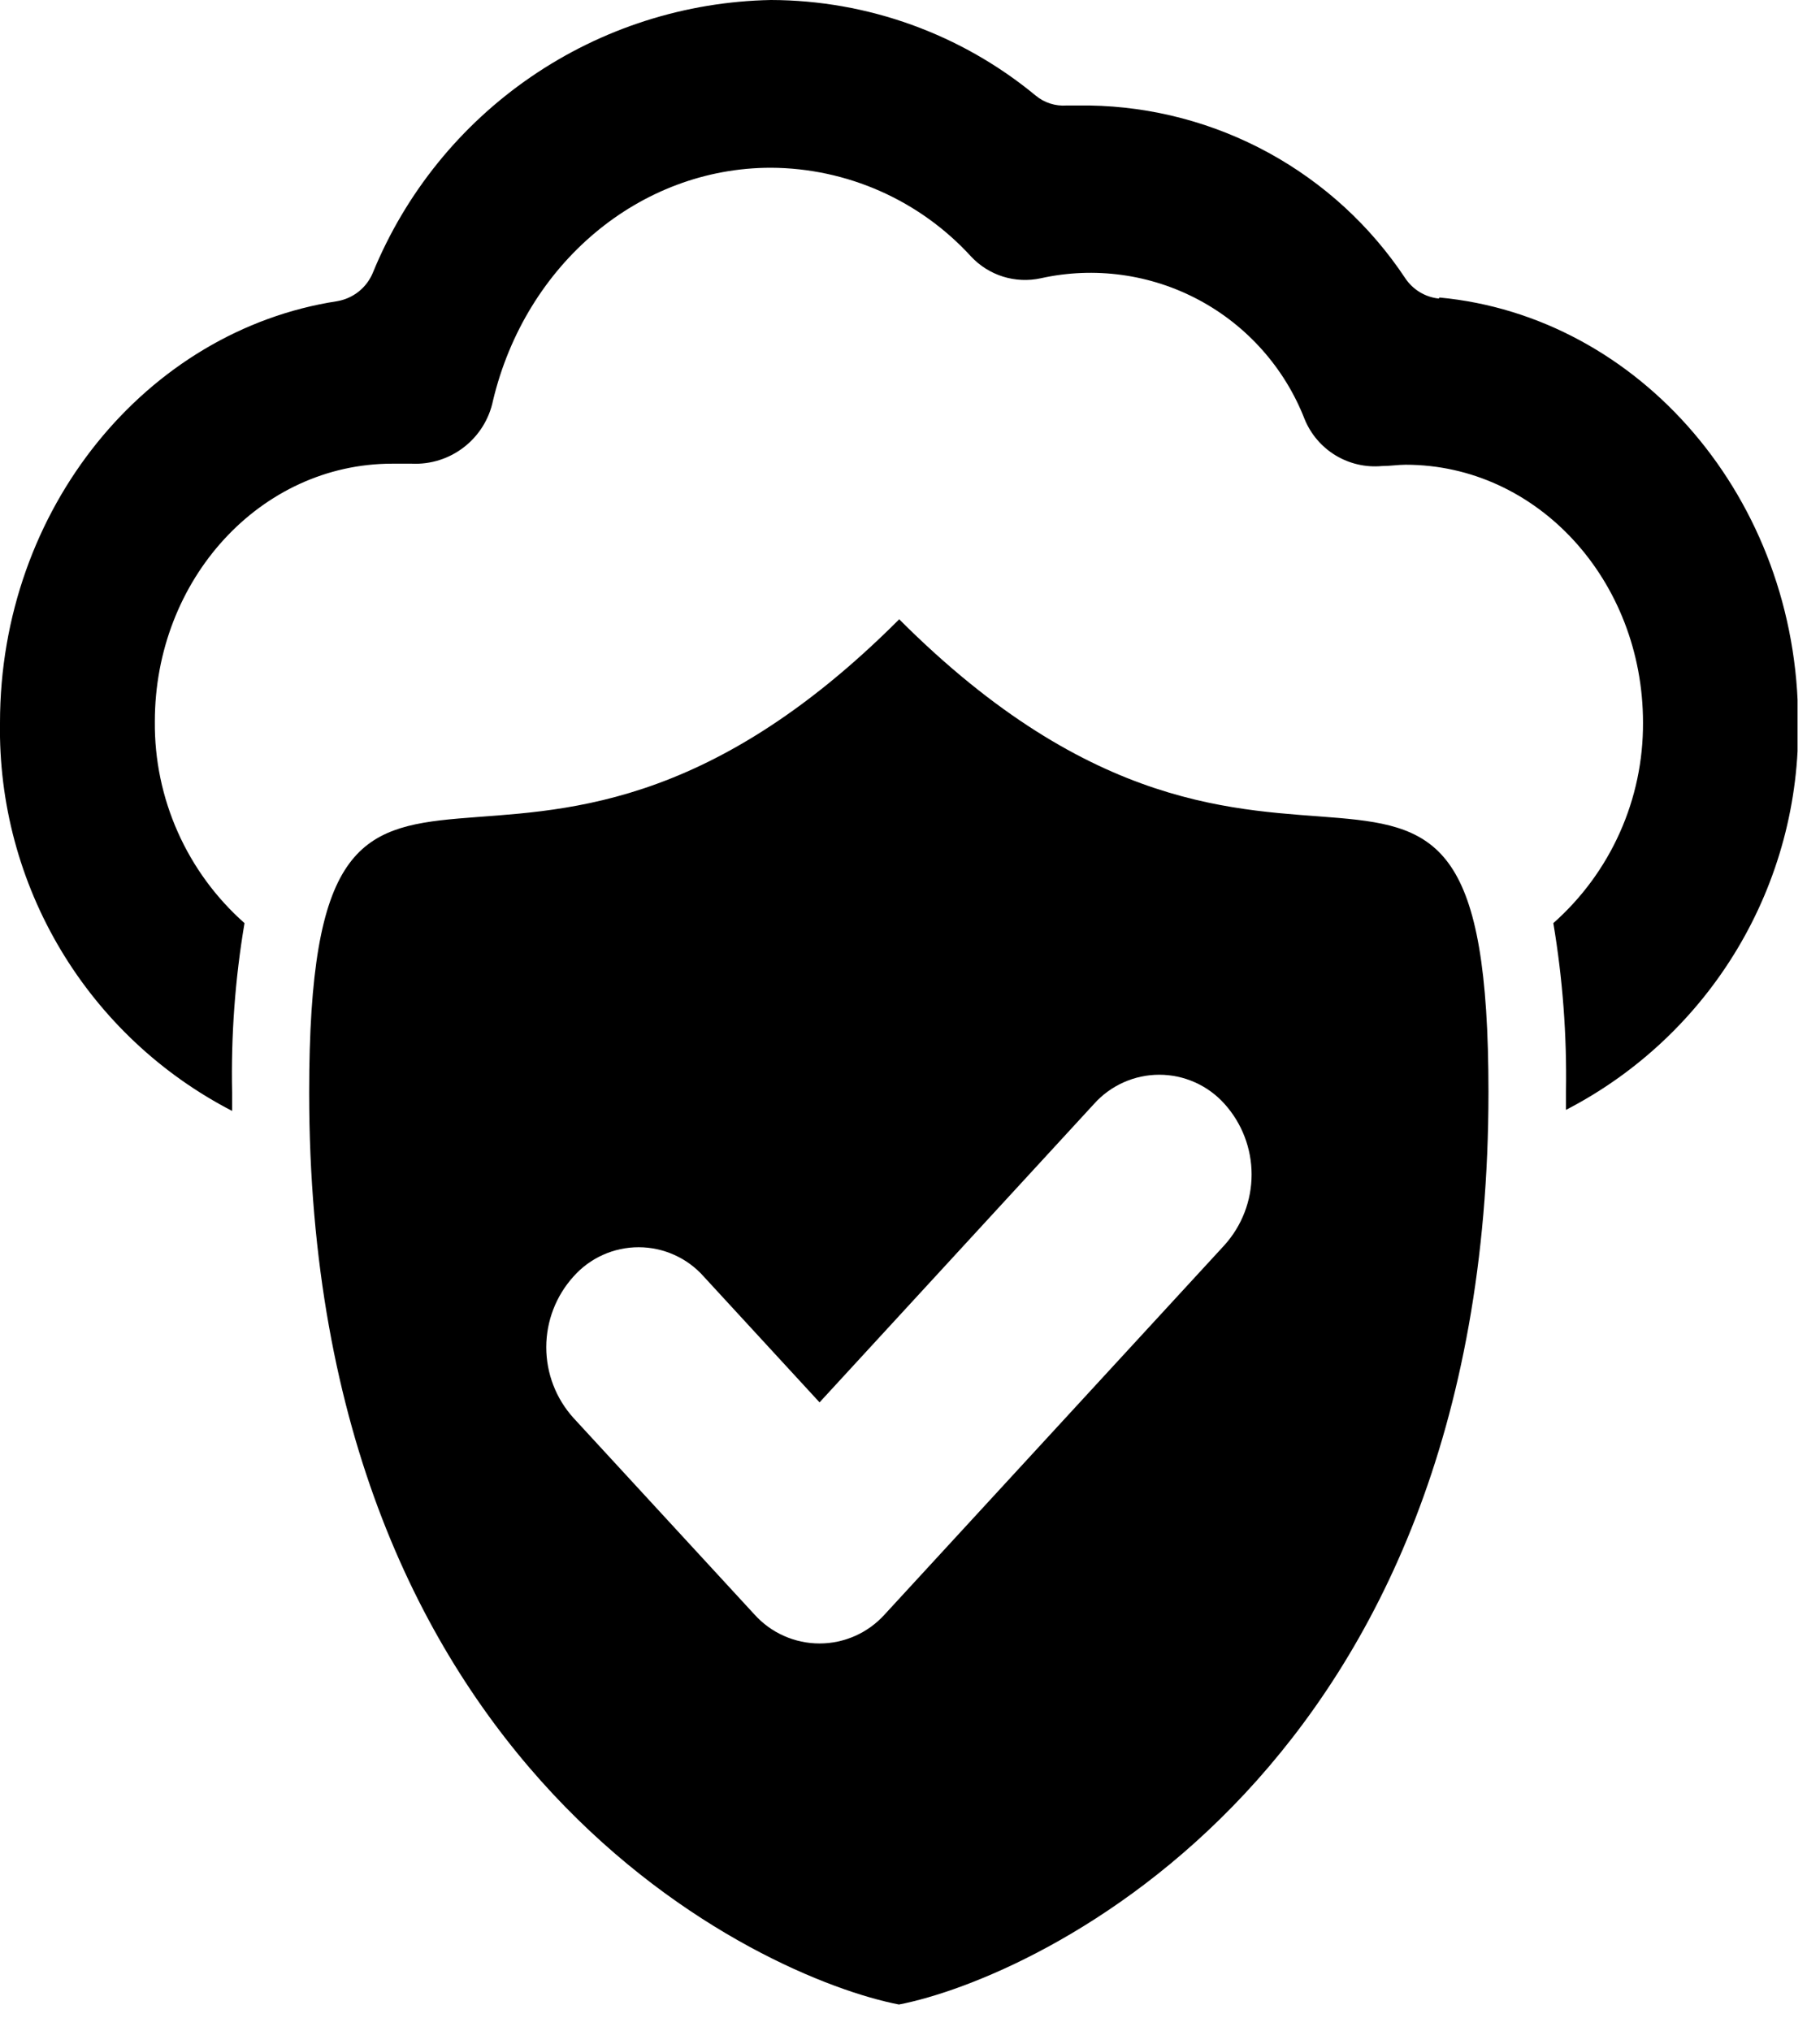 <svg width="69" height="77" viewBox="0 0 69 77" fill="none" xmlns="http://www.w3.org/2000/svg">
<g clip-path="url(#clip0)">
<path d="M54.55 11.32C54.292 11.293 54.044 11.209 53.822 11.074C53.601 10.939 53.413 10.757 53.27 10.54C51.956 8.562 50.181 6.934 48.097 5.794C46.014 4.655 43.684 4.039 41.31 4H40.44C40.012 4.032 39.589 3.895 39.26 3.62C36.437 1.288 32.892 0.009 29.23 0C25.981 0.062 22.821 1.072 20.14 2.908C17.459 4.743 15.373 7.323 14.14 10.33C14.025 10.613 13.84 10.861 13.602 11.052C13.364 11.242 13.081 11.369 12.78 11.42C5.57 12.53 0 19.28 0 27.4C-0.049 30.43 0.748 33.413 2.303 36.014C3.858 38.614 6.108 40.729 8.8 42.12C8.8 41.89 8.8 41.66 8.8 41.42C8.755 39.27 8.912 37.12 9.27 35C8.19 34.044 7.327 32.867 6.741 31.549C6.154 30.231 5.857 28.803 5.87 27.36C5.87 21.97 9.87 17.58 14.87 17.58C15.12 17.58 15.37 17.58 15.61 17.58C16.324 17.614 17.027 17.392 17.591 16.953C18.156 16.515 18.546 15.89 18.69 15.19C19.93 10 24.25 6.36 29.23 6.36C30.657 6.367 32.067 6.669 33.372 7.247C34.676 7.825 35.847 8.667 36.81 9.72C37.142 10.077 37.56 10.341 38.025 10.487C38.49 10.632 38.984 10.654 39.46 10.55C41.49 10.1 43.614 10.391 45.448 11.37C47.282 12.35 48.705 13.953 49.46 15.89C49.693 16.462 50.104 16.943 50.632 17.264C51.159 17.584 51.776 17.726 52.39 17.67C52.69 17.67 53 17.62 53.29 17.62C58.29 17.62 62.29 22.01 62.29 27.4C62.297 28.836 61.998 30.257 61.411 31.567C60.825 32.878 59.965 34.048 58.89 35C59.244 37.108 59.405 39.243 59.37 41.38C59.37 41.62 59.37 41.85 59.37 42.08C62.062 40.689 64.312 38.574 65.867 35.974C67.422 33.373 68.22 30.39 68.17 27.36C68.17 18.93 62.17 11.99 54.57 11.28L54.55 11.32Z" fill="black"/>
<path d="M34.081 23.49C19.361 38.22 11.721 22.9 11.721 41.42C11.721 67.24 28.911 75 34.081 76C39.241 75 56.431 67.22 56.431 41.4C56.431 22.88 48.791 38.2 34.081 23.47V23.49ZM46.421 47.21L33.541 61.21C33.229 61.556 32.849 61.834 32.423 62.023C31.997 62.213 31.537 62.311 31.071 62.311C30.605 62.311 30.144 62.213 29.718 62.023C29.293 61.834 28.912 61.556 28.601 61.21L21.741 53.76C21.077 53.025 20.71 52.07 20.71 51.08C20.71 50.09 21.077 49.135 21.741 48.4C22.05 48.05 22.431 47.77 22.856 47.579C23.282 47.387 23.744 47.288 24.211 47.288C24.678 47.288 25.139 47.387 25.565 47.579C25.991 47.77 26.371 48.05 26.681 48.4L31.071 53.17L41.481 41.85C41.792 41.503 42.173 41.226 42.599 41.036C43.024 40.846 43.485 40.748 43.951 40.748C44.417 40.748 44.877 40.846 45.303 41.036C45.728 41.226 46.109 41.503 46.421 41.85C47.084 42.585 47.451 43.54 47.451 44.53C47.451 45.52 47.084 46.475 46.421 47.21Z" fill="black"/>
</g>
<defs>
<clipPath id="clip0">
<rect width="68.15" height="76.02" fill="white"/>
</clipPath>
</defs>
</svg>
